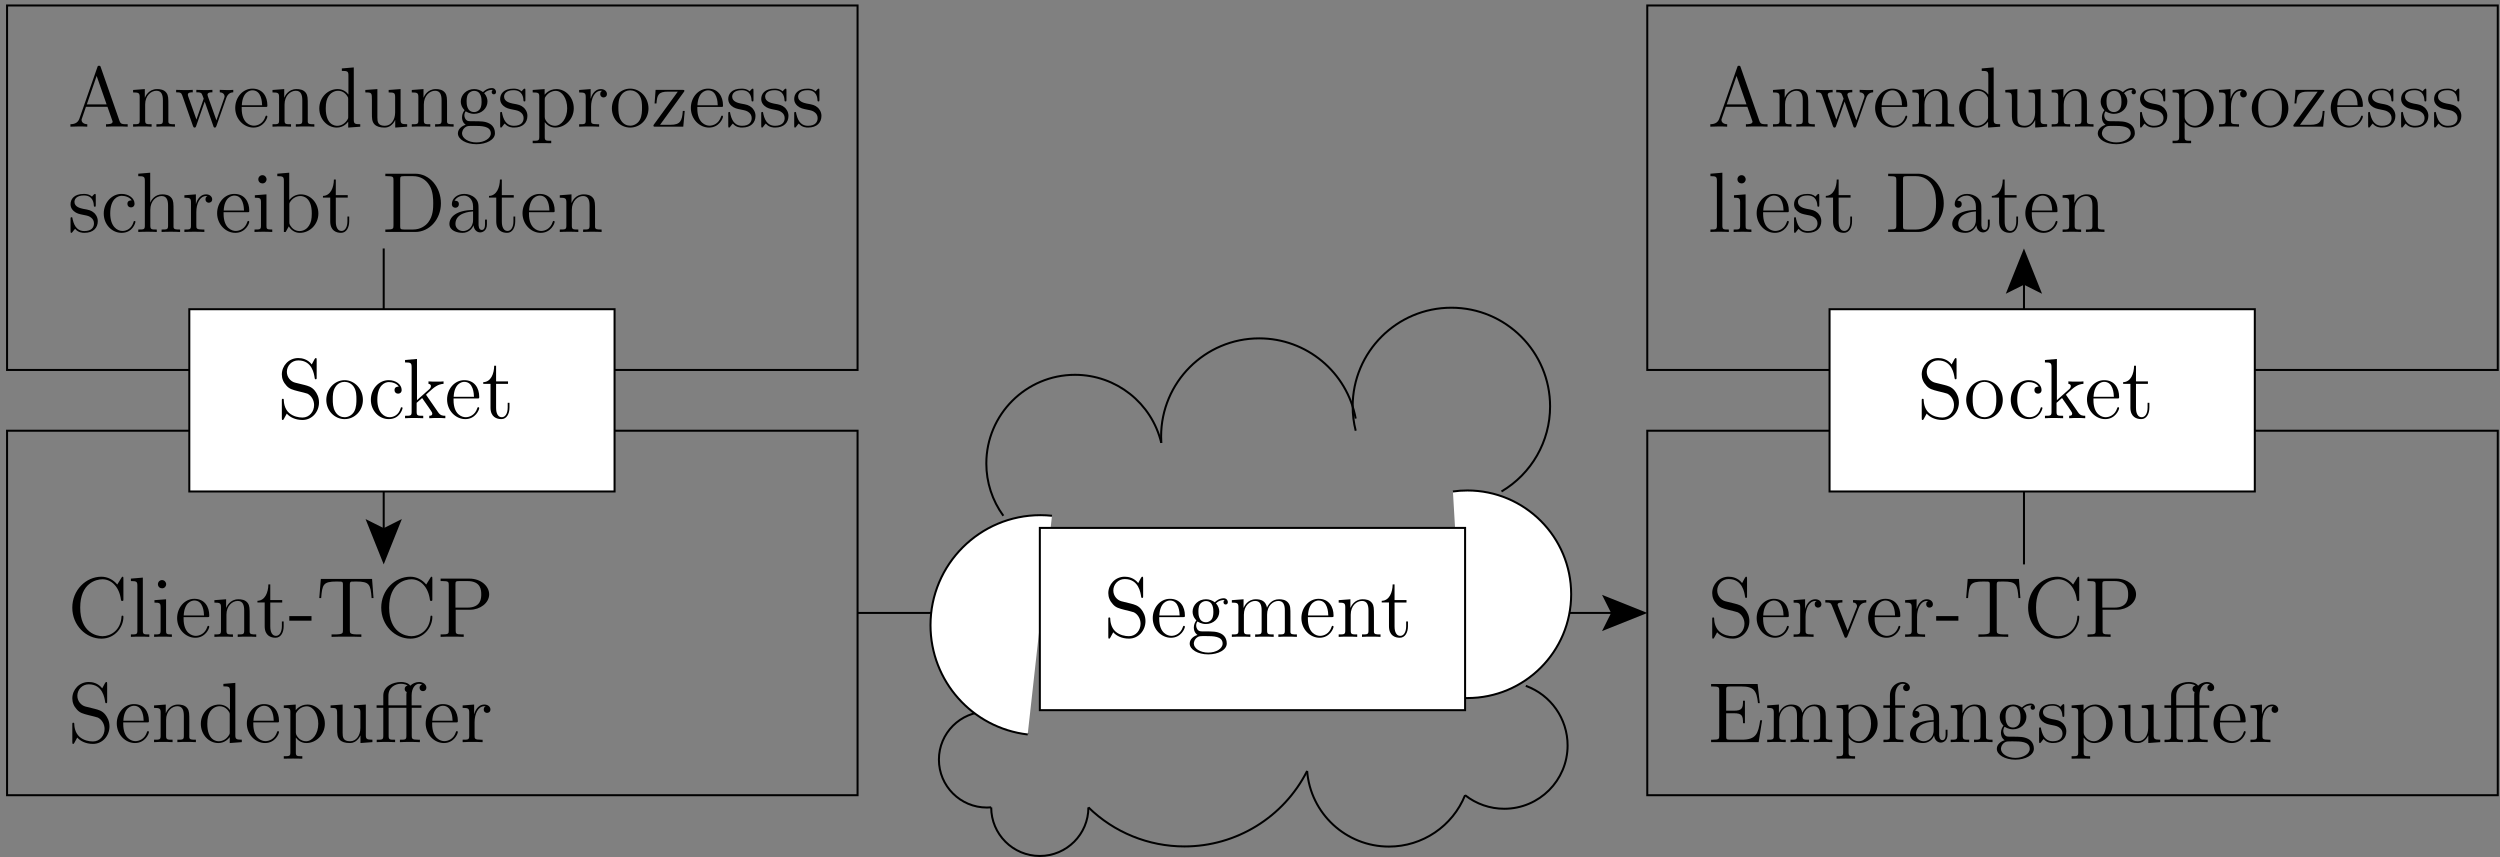 <svg width="350pt" height="120pt" version="1.1" viewBox="0 0 350 120" xmlns="http://www.w3.org/2000/svg" xmlns:xlink="http://www.w3.org/1999/xlink">
<rect x="0" y="0" width="350" height="120" fill="#808080" stroke="none"/>
<defs>
<g id="g">
<path d="m2.484-4.984c-0.609-0.156-1.141-0.75-1.141-1.516 0-0.844 0.672-1.594 1.594-1.594 1.969 0 2.219 1.938 2.297 2.453 0.031 0.141 0.031 0.188 0.141 0.188 0.141 0 0.141-0.062 0.141-0.266v-2.422c0-0.219 0-0.281-0.125-0.281-0.031 0-0.078 0-0.172 0.156l-0.391 0.734c-0.578-0.734-1.359-0.891-1.891-0.891-1.328 0-2.297 1.078-2.297 2.297 0 0.562 0.203 1.094 0.656 1.578 0.406 0.453 0.828 0.562 1.672 0.781 0.422 0.094 1.078 0.266 1.25 0.328 0.562 0.281 0.938 0.922 0.938 1.594 0 0.906-0.641 1.75-1.625 1.75-0.547 0-1.281-0.141-1.875-0.641-0.688-0.625-0.734-1.484-0.75-1.891-0.016-0.094-0.109-0.094-0.125-0.094-0.141 0-0.141 0.062-0.141 0.281v2.406c0 0.219 0 0.281 0.125 0.281 0.078 0 0.078-0.016 0.172-0.172 0.047-0.094 0.297-0.531 0.391-0.719 0.422 0.484 1.188 0.891 2.203 0.891 1.344 0 2.312-1.141 2.312-2.453 0-0.719-0.281-1.266-0.594-1.656-0.438-0.547-0.984-0.672-1.453-0.797z"/>
</g>
<g id="a">
<path d="m4.578-2.766c0.266 0 0.281 0 0.281-0.234 0-1.203-0.641-2.328-2.094-2.328-1.359 0-2.406 1.234-2.406 2.703 0 1.578 1.219 2.75 2.547 2.75 1.422 0 1.953-1.297 1.953-1.547 0-0.078-0.047-0.125-0.125-0.125-0.094 0-0.125 0.062-0.141 0.125-0.312 1-1.109 1.281-1.625 1.281-0.5 0-1.703-0.344-1.703-2.406v-0.219zm-3.297-0.234c0.094-1.875 1.141-2.094 1.484-2.094 1.281 0 1.344 1.688 1.359 2.094z"/>
</g>
<g id="b">
<path d="m5.312-2.906c0-1.109 0-1.438-0.266-1.828-0.344-0.469-0.906-0.531-1.312-0.531-1.172 0-1.625 0.984-1.719 1.219v-1.219l-1.641 0.125v0.344c0.812 0 0.922 0.094 0.922 0.672v3.234c0 0.547-0.141 0.547-0.922 0.547v0.344c0.312-0.031 0.969-0.031 1.297-0.031 0.344 0 1 0 1.297 0.031v-0.344c-0.75 0-0.906 0-0.906-0.547v-2.219c0-1.25 0.828-1.922 1.578-1.922 0.734 0 0.906 0.609 0.906 1.344v2.797c0 0.547-0.141 0.547-0.906 0.547v0.344c0.297-0.031 0.953-0.031 1.281-0.031 0.344 0 1 0 1.312 0.031v-0.344c-0.609 0-0.906 0-0.922-0.359z"/>
</g>
<g id="k">
<path d="m3.578-8.156v0.344c0.828 0 0.922 0.078 0.922 0.672v2.641c-0.25-0.359-0.766-0.766-1.5-0.766-1.391 0-2.578 1.172-2.578 2.703 0 1.516 1.125 2.688 2.453 2.688 0.906 0 1.422-0.609 1.594-0.828v0.828l1.688-0.125v-0.344c-0.812 0-0.906-0.094-0.906-0.672v-7.281zm0.891 6.75c0 0.219 0 0.266-0.172 0.516-0.281 0.422-0.766 0.766-1.375 0.766-0.297 0-1.594-0.109-1.594-2.438 0-0.859 0.141-1.328 0.406-1.734 0.234-0.359 0.719-0.734 1.312-0.734 0.75 0 1.156 0.531 1.281 0.734 0.141 0.203 0.141 0.219 0.141 0.438z"/>
</g>
<g id="f">
<path d="m2.922 1.969c-0.766 0-0.906 0-0.906-0.531v-2.078c0.219 0.297 0.703 0.766 1.469 0.766 1.375 0 2.594-1.172 2.594-2.703 0-1.516-1.125-2.688-2.438-2.688-1.047 0-1.609 0.75-1.641 0.797v-0.797l-1.672 0.125v0.344c0.844 0 0.922 0.094 0.922 0.609v5.625c0 0.531-0.141 0.531-0.922 0.531v0.344c0.312-0.016 0.969-0.016 1.297-0.016 0.344 0 1 0 1.297 0.016zm-0.906-5.781c0-0.234 0-0.234 0.141-0.438 0.359-0.531 0.938-0.766 1.391-0.766 0.906 0 1.609 1.094 1.609 2.438 0 1.422-0.812 2.453-1.719 2.453-0.375 0-0.719-0.156-0.969-0.375-0.266-0.281-0.453-0.516-0.453-0.844z"/>
</g>
<g id="h">
<path d="m3.641-5.141v0.344c0.812 0 0.906 0.094 0.906 0.672v2.141c0 1.016-0.547 1.859-1.438 1.859-0.984 0-1.047-0.562-1.047-1.188v-3.953l-1.688 0.125v0.344c0.922 0 0.922 0.047 0.922 1.109v1.781c0 0.75 0 1.172 0.359 1.578 0.281 0.297 0.766 0.453 1.375 0.453 0.203 0 0.594 0 1-0.359 0.344-0.266 0.531-0.719 0.531-0.719v1.078l1.672-0.125v-0.344c-0.812 0-0.922-0.094-0.922-0.672v-4.25z"/>
</g>
<g id="p">
<path d="m5.234-4.812h1.359v-0.344h-1.375v-1.391c0-1.031 0.516-1.625 1.047-1.625 0.172 0 0.344 0.062 0.422 0.094-0.047 0.016-0.359 0.125-0.359 0.469 0 0.266 0.203 0.469 0.469 0.469 0.297 0 0.484-0.203 0.484-0.484 0-0.438-0.422-0.797-1.016-0.797-0.484 0-0.938 0.219-1.234 0.516-0.312-0.453-0.984-0.516-1.297-0.516-1.156 0-2.484 0.625-2.484 1.891v1.375h-0.938v0.344h0.938v3.922c0 0.547-0.141 0.547-0.922 0.547v0.344c0.344-0.031 0.922-0.031 1.281-0.031s0.953 0 1.297 0.031v-0.344c-0.766 0-0.906 0-0.906-0.547v-3.922h2.484v3.922c0 0.547-0.141 0.547-0.906 0.547v0.344c0.328-0.031 0.984-0.031 1.344-0.031 0.328 0 1.172 0 1.453 0.031v-0.344h-0.25c-0.859 0-0.891-0.141-0.891-0.562zm-3.266-0.344v-1.344c0-1.219 1.016-1.672 1.734-1.672 0.094 0 0.609 0 0.953 0.25-0.312 0.062-0.406 0.281-0.406 0.469 0 0.203 0.094 0.359 0.281 0.438-0.047 0.172-0.047 0.328-0.047 0.469v1.391z"/>
</g>
<g id="e">
<path d="m2-2.781c0-1.156 0.469-2.25 1.391-2.25 0.094 0 0.125 0 0.172 0.016-0.094 0.047-0.281 0.109-0.281 0.438 0 0.344 0.266 0.484 0.453 0.484 0.25 0 0.484-0.156 0.484-0.484 0-0.359-0.328-0.688-0.844-0.688-1.016 0-1.359 1.094-1.422 1.328h-0.016v-1.328l-1.609 0.125v0.344c0.812 0 0.922 0.094 0.922 0.672v3.234c0 0.547-0.141 0.547-0.922 0.547v0.344c0.344-0.031 1-0.031 1.359-0.031 0.328 0 1.172 0 1.438 0.031v-0.344h-0.234c-0.875 0-0.891-0.141-0.891-0.562z"/>
</g>
<g id="c">
<path d="m3.922-5.062c0-0.203 0-0.266-0.125-0.266-0.094 0-0.312 0.266-0.406 0.375-0.359-0.312-0.734-0.375-1.125-0.375-1.438 0-1.875 0.781-1.875 1.438 0 0.141 0 0.562 0.453 0.969 0.391 0.344 0.797 0.422 1.344 0.531 0.656 0.125 0.812 0.172 1.109 0.406 0.219 0.172 0.375 0.438 0.375 0.781 0 0.516-0.297 1.078-1.359 1.078-0.781 0-1.359-0.453-1.625-1.641-0.047-0.219-0.047-0.234-0.047-0.25-0.031-0.047-0.078-0.047-0.109-0.047-0.141 0-0.141 0.062-0.141 0.281v1.625c0 0.219 0 0.281 0.125 0.281 0.062 0 0.062-0.016 0.266-0.266 0.062-0.094 0.062-0.109 0.25-0.297 0.453 0.562 1.094 0.562 1.297 0.562 1.25 0 1.875-0.703 1.875-1.641 0-0.641-0.391-1.031-0.5-1.141-0.422-0.375-0.75-0.438-1.547-0.578-0.344-0.078-1.219-0.25-1.219-0.969 0-0.359 0.25-0.906 1.328-0.906 1.297 0 1.375 1.109 1.391 1.469 0.016 0.109 0.094 0.109 0.141 0.109 0.125 0 0.125-0.062 0.125-0.281z"/>
</g>
<g id="o">
<path d="m4.328-4.422c-0.141 0-0.594 0-0.594 0.484 0 0.297 0.203 0.5 0.5 0.5 0.266 0 0.5-0.172 0.5-0.516 0-0.797-0.844-1.375-1.812-1.375-1.391 0-2.5 1.234-2.5 2.75 0 1.531 1.141 2.703 2.5 2.703 1.578 0 1.938-1.438 1.938-1.547s-0.094-0.109-0.125-0.109c-0.109 0-0.125 0.031-0.156 0.188-0.266 0.844-0.906 1.203-1.547 1.203-0.734 0-1.703-0.641-1.703-2.453 0-1.984 1.016-2.469 1.609-2.469 0.453 0 1.109 0.172 1.391 0.641z"/>
</g>
<g id="ae">
<path d="m5.312-2.906c0-1.109 0-1.438-0.266-1.828-0.344-0.469-0.906-0.531-1.312-0.531-1.031 0-1.516 0.766-1.672 1.141h-0.016v-4.172l-1.672 0.141v0.344c0.812 0 0.922 0.078 0.922 0.672v6.25c0 0.547-0.141 0.547-0.922 0.547v0.344c0.312-0.031 0.969-0.031 1.297-0.031 0.344 0 1 0 1.297 0.031v-0.344c-0.75 0-0.906 0-0.906-0.547v-2.219c0-1.25 0.828-1.922 1.578-1.922 0.734 0 0.906 0.609 0.906 1.344v2.797c0 0.547-0.141 0.547-0.906 0.547v0.344c0.297-0.031 0.953-0.031 1.281-0.031 0.344 0 1 0 1.312 0.031v-0.344c-0.609 0-0.906 0-0.922-0.359z"/>
</g>
<g id="n">
<path d="m2.078-7.359c0-0.312-0.25-0.594-0.578-0.594-0.312 0-0.578 0.25-0.578 0.578 0 0.359 0.281 0.578 0.578 0.578 0.359 0 0.578-0.297 0.578-0.562zm-1.641 2.219v0.344c0.75 0 0.859 0.078 0.859 0.656v3.25c0 0.547-0.125 0.547-0.906 0.547v0.344c0.344-0.031 0.906-0.031 1.266-0.031 0.125 0 0.812 0 1.219 0.031v-0.344c-0.766 0-0.812-0.062-0.812-0.531v-4.391z"/>
</g>
<g id="ad">
<path d="m2-8.297-1.672 0.141v0.344c0.812 0 0.922 0.078 0.922 0.672v7.141h0.25c0.047-0.094 0.391-0.688 0.438-0.781 0.281 0.453 0.781 0.906 1.547 0.906 1.375 0 2.594-1.172 2.594-2.703 0-1.516-1.125-2.688-2.453-2.688-0.656 0-1.219 0.297-1.625 0.797zm0.016 4.469c0-0.219 0-0.234 0.141-0.422 0.281-0.438 0.812-0.781 1.391-0.781 0.359 0 1.609 0.141 1.609 2.438 0 0.797-0.109 1.297-0.406 1.734-0.234 0.375-0.703 0.734-1.312 0.734-0.641 0-1.062-0.406-1.266-0.734-0.156-0.25-0.156-0.297-0.156-0.5z"/>
</g>
<g id="d">
<path d="m2.016-4.812h1.672v-0.344h-1.672v-2.188h-0.266c-0.016 1.109-0.453 2.266-1.531 2.297v0.234h1.016v3.328c0 1.328 0.875 1.609 1.516 1.609 0.75 0 1.141-0.75 1.141-1.609v-0.672h-0.25v0.656c0 0.859-0.359 1.359-0.812 1.359-0.812 0-0.812-1.109-0.812-1.312z"/>
</g>
<g id="z">
<path d="m0.5-8.156v0.344h0.234c0.875 0 0.906 0.109 0.906 0.562v6.344c0 0.438-0.031 0.562-0.906 0.562h-0.234v0.344h4.188c2 0 3.594-1.797 3.594-4 0-2.312-1.609-4.156-3.594-4.156zm2.625 7.812c-0.516 0-0.547-0.094-0.547-0.484v-6.516c0-0.391 0.031-0.469 0.547-0.469h1.266c0.984 0 1.781 0.469 2.266 1.266 0.547 0.844 0.547 2.047 0.547 2.531 0 0.672-0.016 1.797-0.703 2.672-0.391 0.5-1.109 1-2.109 1z"/>
</g>
<g id="m">
<path d="m4.609-3.188c0-0.656 0-1.125-0.516-1.594-0.422-0.375-0.969-0.547-1.484-0.547-0.984 0-1.734 0.641-1.734 1.422 0 0.344 0.219 0.516 0.5 0.516s0.484-0.203 0.484-0.5c0-0.484-0.422-0.484-0.609-0.484 0.281-0.5 0.859-0.719 1.328-0.719 0.547 0 1.266 0.453 1.266 1.531v0.484c-2.406 0.031-3.312 1.031-3.312 1.953 0 0.953 1.094 1.25 1.828 1.25 0.781 0 1.328-0.484 1.547-1.062 0.047 0.562 0.422 1 0.938 1 0.25 0 0.938-0.172 0.938-1.125v-0.672h-0.266v0.672c0 0.688-0.281 0.781-0.453 0.781-0.453 0-0.453-0.641-0.453-0.812zm-0.766 1.5c0 1.172-0.875 1.562-1.391 1.562-0.594 0-1.078-0.422-1.078-1 0-1.578 2.031-1.719 2.469-1.75z"/>
</g>
<g id="y">
<path d="m4.625-8.312c-0.047-0.156-0.078-0.219-0.234-0.219-0.172 0-0.188 0.031-0.25 0.219l-2.5 7.156c-0.172 0.484-0.5 0.797-1.266 0.812v0.344c0.719-0.031 0.75-0.031 1.141-0.031 0.344 0 0.906 0 1.219 0.031v-0.344c-0.5-0.016-0.797-0.266-0.797-0.594 0-0.078 0-0.109 0.062-0.25l0.547-1.594h3.016l0.656 1.875c0.062 0.141 0.062 0.172 0.062 0.203 0 0.359-0.609 0.359-0.922 0.359v0.344c0.281-0.031 1.234-0.031 1.562-0.031s1.188 0 1.469 0.031v-0.344c-0.781 0-0.984 0-1.156-0.5zm-0.578 1.203 1.391 3.984h-2.766z"/>
</g>
<g id="x">
<path d="m7.234-4.016c0.266-0.75 0.781-0.781 0.984-0.797v-0.344c-0.297 0.031-0.516 0.031-0.875 0.031-0.344 0-0.375 0-1.016-0.031v0.344c0.531 0.031 0.672 0.359 0.672 0.578 0 0.016 0 0.094-0.047 0.219l-1.094 3.125-1.203-3.375c-0.047-0.141-0.047-0.172-0.047-0.203 0-0.344 0.438-0.344 0.688-0.344v-0.344c-0.344 0.031-0.828 0.031-1.172 0.031-0.391 0-0.406 0-1.078-0.031v0.344c0.453 0 0.609 0.031 0.75 0.188 0.047 0.078 0.203 0.469 0.281 0.703l-1.016 2.922-1.156-3.25c-0.047-0.156-0.047-0.188-0.047-0.234 0-0.328 0.453-0.328 0.688-0.328v-0.344c-0.297 0.031-0.891 0.031-1.219 0.031-0.344 0-0.359 0-1.109-0.031v0.344c0.609 0 0.719 0.062 0.859 0.438l1.5 4.281c0.047 0.125 0.094 0.219 0.219 0.219 0.109 0 0.172-0.047 0.234-0.234l1.188-3.406 1.203 3.406c0.047 0.188 0.109 0.234 0.219 0.234 0.125 0 0.172-0.094 0.219-0.219z"/>
</g>
<g id="j">
<path d="m1.422-2.156c0.562 0.359 1.047 0.359 1.172 0.359 1.078 0 1.875-0.812 1.875-1.734 0-0.312-0.094-0.766-0.469-1.156 0.453-0.469 1.016-0.469 1.078-0.469 0.047 0 0.109 0 0.156 0.016-0.125 0.047-0.172 0.172-0.172 0.297 0 0.172 0.109 0.312 0.297 0.312 0.109 0 0.312-0.062 0.312-0.328 0-0.203-0.156-0.547-0.578-0.547-0.625 0-1.094 0.391-1.25 0.562-0.359-0.266-0.781-0.422-1.234-0.422-1.078 0-1.875 0.812-1.875 1.734 0 0.672 0.406 1.109 0.531 1.219-0.141 0.188-0.359 0.531-0.359 1 0 0.688 0.422 0.984 0.516 1.047-0.547 0.156-1.094 0.594-1.094 1.203 0 0.828 1.125 1.516 2.594 1.516 1.422 0 2.594-0.641 2.594-1.531 0-0.297-0.078-1-0.797-1.375-0.609-0.312-1.203-0.312-2.234-0.312-0.734 0-0.812 0-1.031-0.219-0.109-0.125-0.219-0.359-0.219-0.609 0-0.203 0.062-0.406 0.188-0.562zm1.188 0.109c-1.062 0-1.062-1.203-1.062-1.484 0-0.203 0-0.703 0.203-1.016 0.234-0.359 0.594-0.469 0.844-0.469 1.047 0 1.047 1.203 1.047 1.484 0 0.203 0 0.703-0.203 1.016-0.219 0.359-0.578 0.469-0.828 0.469zm0.312 4.25c-1.141 0-2.016-0.594-2.016-1.266 0-0.094 0.031-0.562 0.484-0.875 0.266-0.172 0.359-0.172 1.203-0.172 0.984 0 2.344 0 2.344 1.047 0 0.703-0.906 1.266-2.016 1.266z"/>
</g>
<g id="i">
<path d="m5.484-2.562c0-1.531-1.172-2.766-2.562-2.766-1.422 0-2.562 1.266-2.562 2.766 0 1.531 1.188 2.688 2.562 2.688 1.406 0 2.562-1.172 2.562-2.688zm-2.562 2.422c-0.438 0-0.969-0.188-1.312-0.781-0.328-0.531-0.344-1.234-0.344-1.75 0-0.453 0-1.172 0.375-1.719 0.328-0.516 0.859-0.703 1.281-0.703 0.453 0 0.969 0.219 1.281 0.688 0.375 0.547 0.375 1.297 0.375 1.734 0 0.422 0 1.172-0.312 1.734-0.328 0.562-0.891 0.797-1.344 0.797z"/>
</g>
<g id="w">
<path d="m4.547-4.812c0.109-0.141 0.109-0.156 0.109-0.203 0-0.141-0.078-0.141-0.281-0.141h-3.75l-0.141 1.906h0.266c0.078-1.219 0.297-1.656 1.609-1.656h1.375l-3.406 4.688c0 0.219 0.016 0.219 0.281 0.219h3.891l0.203-2.203h-0.266c-0.109 1.359-0.312 1.938-1.734 1.938h-1.453z"/>
</g>
<g id="v">
<path d="m3.344-3.172-0.078-0.109c0-0.047 0.75-0.688 0.844-0.781 0.828-0.719 1.359-0.734 1.609-0.75v-0.344c-0.25 0.031-0.562 0.031-0.906 0.031-0.312 0-0.922 0-1.203-0.031v0.344c0.203 0.016 0.344 0.125 0.344 0.312 0 0.25-0.234 0.453-0.25 0.453l-1.703 1.516v-5.766l-1.672 0.141v0.344c0.812 0 0.922 0.078 0.922 0.672v6.25c0 0.547-0.141 0.547-0.922 0.547v0.344c0.344-0.031 0.922-0.031 1.281-0.031 0.344 0 0.922 0 1.266 0.031v-0.344c-0.766 0-0.922 0-0.922-0.547v-1.266l0.766-0.672 1.156 1.656c0.172 0.25 0.266 0.391 0.266 0.547 0 0.219-0.172 0.281-0.422 0.281v0.344c0.297-0.031 0.891-0.031 1.203-0.031 0.516 0 0.547 0 1.047 0.031v-0.344c-0.312 0-0.688 0-1.016-0.5z"/>
</g>
<g id="ac">
<path d="m7.625-3.062h-0.266c-0.281 1.875-0.562 2.719-2.594 2.719h-1.625c-0.516 0-0.547-0.094-0.547-0.484v-3.219h1.094c1.141 0 1.266 0.359 1.266 1.391h0.266v-3.141h-0.266c0 1.031-0.125 1.391-1.266 1.391h-1.094v-2.906c0-0.391 0.031-0.484 0.547-0.484h1.594c1.75 0 2.125 0.594 2.312 2.328h0.25l-0.297-2.672h-6.516v0.344h0.25c0.859 0 0.891 0.125 0.891 0.562v6.328c0 0.438-0.031 0.562-0.891 0.562h-0.25v0.344h6.656z"/>
</g>
<g id="u">
<path d="m8.578-2.906c0-1.109 0-1.438-0.281-1.828-0.344-0.469-0.906-0.531-1.312-0.531-1 0-1.5 0.719-1.688 1.172-0.172-0.922-0.812-1.172-1.562-1.172-1.172 0-1.625 0.984-1.719 1.219v-1.219l-1.641 0.125v0.344c0.812 0 0.922 0.094 0.922 0.672v3.234c0 0.547-0.141 0.547-0.922 0.547v0.344c0.312-0.031 0.969-0.031 1.297-0.031 0.344 0 1 0 1.297 0.031v-0.344c-0.75 0-0.906 0-0.906-0.547v-2.219c0-1.25 0.828-1.922 1.578-1.922 0.734 0 0.906 0.609 0.906 1.344v2.797c0 0.547-0.141 0.547-0.906 0.547v0.344c0.297-0.031 0.953-0.031 1.281-0.031 0.344 0 1 0 1.312 0.031v-0.344c-0.766 0-0.922 0-0.922-0.547v-2.219c0-1.25 0.828-1.922 1.578-1.922 0.734 0 0.906 0.609 0.906 1.344v2.797c0 0.547-0.141 0.547-0.906 0.547v0.344c0.312-0.031 0.953-0.031 1.281-0.031 0.344 0 1 0 1.312 0.031v-0.344c-0.609 0-0.906 0-0.906-0.359z"/>
</g>
<g id="ab">
<path d="m2.062-4.812h1.344v-0.344h-1.375v-1.391c0-1.078 0.547-1.625 1.047-1.625 0.094 0 0.266 0.016 0.406 0.094-0.047 0.016-0.344 0.125-0.344 0.469 0 0.266 0.188 0.469 0.469 0.469s0.484-0.203 0.484-0.484c0-0.438-0.438-0.797-1.016-0.797-0.828 0-1.781 0.656-1.781 1.875v1.391h-0.922v0.344h0.922v3.922c0 0.547-0.125 0.547-0.906 0.547v0.344c0.344-0.031 1-0.031 1.359-0.031 0.312 0 1.172 0 1.438 0.031v-0.344h-0.234c-0.875 0-0.891-0.141-0.891-0.562z"/>
</g>
<g id="aa">
<path d="m4.875-4.016c0.109-0.266 0.312-0.781 1.078-0.797v-0.344c-0.344 0.031-0.516 0.031-0.891 0.031-0.25 0-0.422 0-0.969-0.031v0.344c0.5 0.031 0.562 0.391 0.562 0.516 0 0.109-0.031 0.172-0.094 0.312l-1.219 3.094-1.328-3.375c-0.062-0.172-0.078-0.172-0.078-0.234 0-0.312 0.453-0.312 0.672-0.312v-0.344c-0.297 0.031-0.922 0.031-1.25 0.031-0.391 0-0.422 0-1.141-0.031v0.344c0.672 0 0.781 0.062 0.922 0.422l1.719 4.281c0.062 0.172 0.078 0.234 0.219 0.234 0.094 0 0.156-0.031 0.25-0.234z"/>
</g>
<g id="t">
<path d="m3.234-2.266v-0.641h-3.109v0.641z"/>
</g>
<g id="s">
<path d="m7.812-8.109h-7.172l-0.219 2.672h0.266c0.156-1.891 0.266-2.312 2.156-2.312 0.219 0 0.547 0 0.641 0.016 0.25 0.031 0.25 0.188 0.25 0.453v6.359c0 0.406 0 0.578-1.172 0.578h-0.422v0.344c0.375-0.031 1.609-0.031 2.078-0.031s1.703 0 2.094 0.031v-0.344h-0.438c-1.172 0-1.172-0.172-1.172-0.578v-6.359c0-0.297 0.031-0.406 0.219-0.453 0.094-0.016 0.438-0.016 0.672-0.016 1.891 0 2 0.422 2.156 2.312h0.266z"/>
</g>
<g id="l">
<path d="m7.797-8.141c0-0.219 0-0.281-0.125-0.281-0.062 0-0.078 0.031-0.156 0.156l-0.578 0.938c-0.547-0.672-1.359-1.094-2.219-1.094-2.188 0-4.078 1.891-4.078 4.328 0 2.484 1.922 4.344 4.078 4.344 1.969 0 3.078-1.703 3.078-3.016 0-0.141 0-0.203-0.141-0.203-0.109 0-0.125 0.047-0.125 0.141-0.109 1.891-1.5 2.734-2.656 2.734-0.828 0-3.125-0.5-3.125-4 0-3.453 2.25-3.969 3.109-3.969 1.266 0 2.359 1.062 2.594 2.844 0.031 0.156 0.031 0.188 0.172 0.188 0.172 0 0.172-0.031 0.172-0.281z"/>
</g>
<g id="r">
<path d="m2.609-3.797h2.016c1.406 0 2.672-0.953 2.672-2.156 0-1.156-1.156-2.203-2.766-2.203h-4.031v0.344h0.234c0.875 0 0.906 0.109 0.906 0.562v6.344c0 0.438-0.031 0.562-0.906 0.562h-0.234v0.344c0.281-0.031 1.266-0.031 1.609-0.031 0.359 0 1.344 0 1.625 0.031v-0.344h-0.234c-0.859 0-0.891-0.125-0.891-0.562zm-0.031-0.297v-3.25c0-0.391 0.031-0.469 0.547-0.469h1.125c1.938 0 1.938 1.344 1.938 1.859 0 0.5 0 1.859-1.938 1.859z"/>
</g>
<g id="q">
<path d="m2.062-8.297-1.672 0.141v0.344c0.812 0 0.906 0.078 0.906 0.672v6.25c0 0.547-0.125 0.547-0.906 0.547v0.344c0.344-0.031 0.922-0.031 1.281-0.031s0.953 0 1.297 0.031v-0.344c-0.766 0-0.906 0-0.906-0.547z"/>
</g>
<clipPath id="an">
<path d="m119 85h112v1h-112z"/>
</clipPath>
<clipPath id="am">
<path d="m0.527 120.11h350v-120h-350zm230.36-34.559v0.527l-6.312 2.004 1.137-2.269-1.137-2.266z" clip-rule="evenodd"/>
</clipPath>
<clipPath id="al">
<path d="m283 34h1v46h-1z"/>
</clipPath>
<clipPath id="ak">
<path d="m0.527 120.11h350v-120h-350zm282.56-85.59h0.527l2.004 6.312-2.266-1.133-2.269 1.133z" clip-rule="evenodd"/>
</clipPath>
<clipPath id="aj">
<path d="m53 34h1v46h-1z"/>
</clipPath>
<clipPath id="ai">
<path d="m0.527 120.11h350v-120h-350zm53.457-40.836h-0.531l-2.004-6.312 2.269 1.137 2.269-1.137z" clip-rule="evenodd"/>
</clipPath>
<clipPath id="ah">
<path d="m0.527 0.113h120.47v51.887h-120.47z"/>
</clipPath>
<clipPath id="ag">
<path d="m0.527 60h120.47v52h-120.47z"/>
</clipPath>
<clipPath id="af">
<path d="m230 0.113h120v51.887h-120z"/>
</clipPath>
</defs>
<path transform="matrix(.1 0 0 -.1 .528 120.11)" d="m1382.4 70.818c-2.031-0.195-4.062-0.273-6.094-0.273-37.07 0-67.109 30.039-67.109 67.07 0 37.07 30.039 67.109 67.109 67.109 23.281 0 44.883-12.07 57.109-31.875" fill="none" stroke="#000" stroke-miterlimit="10" stroke-width="2.835"/>
<path d="m205.11 89.219h8.504v-11.906h-8.504z" fill="#fff" fill-rule="evenodd"/>
<g clip-path="url(#an)">
<g clip-path="url(#am)">
<path transform="matrix(.1 0 0 -.1 .528 120.11)" d="m1195.3 342.97h1105.6" fill="none" stroke="#000" stroke-miterlimit="10" stroke-width="2.835"/>
</g>
</g>
<path d="m224.57 88.086 5.672-2.269-5.672-2.266 1.137 2.266-1.137 2.269" fill-rule="evenodd"/>
<path transform="matrix(.1 0 0 -.1 .528 120.11)" d="m2240.5 320.27 56.719 22.695-56.719 22.656 11.367-22.656z" fill="none" stroke="#000" stroke-miterlimit="10" stroke-width="2.835"/>
<g clip-path="url(#al)">
<g clip-path="url(#ak)">
<path transform="matrix(.1 0 0 -.1 .528 120.11)" d="m2828.3 853.24v-442.27" fill="none" stroke="#000" stroke-miterlimit="10" stroke-width="2.835"/>
</g>
</g>
<path d="m285.62 40.836-2.266-5.668-2.269 5.668 2.269-1.133 2.266 1.133" fill-rule="evenodd"/>
<path transform="matrix(.1 0 0 -.1 .528 120.11)" d="m2850.9 792.77-22.656 56.68-22.695-56.68 22.695 11.328z" fill="none" stroke="#000" stroke-miterlimit="10" stroke-width="2.835"/>
<g clip-path="url(#aj)">
<g clip-path="url(#ai)">
<path transform="matrix(.1 0 0 -.1 .528 120.11)" d="m531.91 853.24v-442.27" fill="none" stroke="#000" stroke-miterlimit="10" stroke-width="2.835"/>
</g>
</g>
<path d="m51.449 72.965 2.269 5.672 2.269-5.672-2.269 1.137-2.269-1.137" fill-rule="evenodd"/>
<path transform="matrix(.1 0 0 -.1 .528 120.11)" d="m509.21 471.48 22.695-56.719 22.695 56.719-22.695-11.367z" fill="none" stroke="#000" stroke-miterlimit="10" stroke-width="2.835"/>
<path transform="matrix(.1 0 0 -.1 .528 120.11)" d="m2045.8 223.86c1.094 0 2.148-0.039 3.242-0.039 80.234 0 145.31 65.078 145.31 145.31s-65.078 145.31-145.31 145.31c-6.758 0-13.555-0.469-20.234-1.406" fill="#fff" fill-rule="evenodd" stroke="#000" stroke-miterlimit="10" stroke-width="2.835"/>
<path transform="matrix(.1 0 0 -.1 .528 120.11)" d="m1467.5 479.02c-5.312 0.547-10.703 0.859-16.055 0.859-85.078 0-154.02-68.984-154.02-154.06 0-78.125 58.477-143.87 136.05-152.97" fill="#fff" fill-rule="evenodd" stroke="#000" stroke-miterlimit="10" stroke-width="2.835"/>
<path transform="matrix(.1 0 0 -.1 .528 120.11)" d="m1450.5 206.87h595.35v255.16h-595.35z" fill="#fff" fill-rule="evenodd" stroke="#000" stroke-miterlimit="10" stroke-width="2.835"/>
<g clip-path="url(#ah)">
<path transform="matrix(.1 0 0 -.1 .528 120.11)" d="m4.603 683.16h1190.7v510.27h-1190.7z" fill="none" stroke="#000" stroke-miterlimit="10" stroke-width="2.835"/>
</g>
<g clip-path="url(#ag)">
<path transform="matrix(.1 0 0 -.1 .528 120.11)" d="m4.603 87.81h1190.7v510.27h-1190.7z" fill="none" stroke="#000" stroke-miterlimit="10" stroke-width="2.835"/>
</g>
<g clip-path="url(#af)">
<path transform="matrix(.1 0 0 -.1 .528 120.11)" d="m2300.9 683.16h1190.7v510.27h-1190.7z" fill="none" stroke="#000" stroke-miterlimit="10" stroke-width="2.835"/>
</g>
<path transform="matrix(.1 0 0 -.1 .528 120.11)" d="m2300.9 87.81h1190.7v510.27h-1190.7z" fill="none" stroke="#000" stroke-miterlimit="10" stroke-width="2.835"/>
<path transform="matrix(.1 0 0 -.1 .528 120.11)" d="m2556.1 513.04h595.35v255.16h-595.35z" fill="#fff" fill-rule="evenodd" stroke="#000" stroke-miterlimit="10" stroke-width="2.835"/>
<path transform="matrix(.1 0 0 -.1 .528 120.11)" d="m259.76 513.04h595.35v255.16h-595.35z" fill="#fff" fill-rule="evenodd" stroke="#000" stroke-miterlimit="10" stroke-width="2.835"/>
<path transform="matrix(.1 0 0 -.1 .528 120.11)" d="m1824.7 121.79c4.688-59.766 54.57-105.9 114.57-105.9 46.836 0 89.023 28.438 106.56 71.914" fill="none" stroke="#000" stroke-miterlimit="10" stroke-width="2.835"/>
<path transform="matrix(.1 0 0 -.1 .528 120.11)" d="m1518.5 70.778c35.977-35.078 84.18-54.688 134.41-54.688 72.617 0 139.06 40.898 171.8 105.7" fill="none" stroke="#000" stroke-miterlimit="10" stroke-width="2.835"/>
<path transform="matrix(.1 0 0 -.1 .528 120.11)" d="m2045.8 87.849c15.664-12.344 34.961-19.023 54.883-19.023 48.945 0 88.672 39.688 88.672 88.672 0 37.344-23.398 70.703-58.516 83.398" fill="none" stroke="#000" stroke-miterlimit="10" stroke-width="2.835"/>
<path transform="matrix(.1 0 0 -.1 .528 120.11)" d="m2096.8 513.04c42.148 24.844 68.047 70.156 68.047 119.06 0 76.328-61.875 138.2-138.2 138.2s-138.2-61.875-138.2-138.2c0-11.445 1.445-22.891 4.258-34.023" fill="none" stroke="#000" stroke-miterlimit="10" stroke-width="2.835"/>
<path transform="matrix(.1 0 0 -.1 .528 120.11)" d="m1892.7 615.08c-12.109 65.078-68.906 112.3-135.08 112.3-75.859 0-137.34-61.523-137.34-137.38 0-2.969 0.078-5.938 0.273-8.906" fill="none" stroke="#000" stroke-miterlimit="10" stroke-width="2.835"/>
<path transform="matrix(.1 0 0 -.1 .528 120.11)" d="m1620.5 581.09c-13.398 55.859-63.32 95.273-120.74 95.273-68.594 0-124.18-55.625-124.18-124.18 0-26.289 8.32-51.914 23.828-73.164" fill="none" stroke="#000" stroke-miterlimit="10" stroke-width="2.835"/>
<path transform="matrix(.1 0 0 -.1 .528 120.11)" d="m1518.5 70.778c0-37.578-30.508-68.047-68.047-68.047-37.578 0-68.047 30.469-68.047 68.047" fill="none" stroke="#000" stroke-miterlimit="10" stroke-width="2.835"/>
<g>
<use x="9.485" y="103.901" xlink:href="#g"/>
<use x="15.989" y="103.901" xlink:href="#a"/>
<use x="21.192" y="103.901" xlink:href="#b"/>
<use x="27.695" y="103.901" xlink:href="#k"/>
<use x="34.199" y="103.901" xlink:href="#a"/>
<use x="39.402" y="103.901" xlink:href="#f"/>
<use x="45.905" y="103.901" xlink:href="#h"/>
<use x="52.409" y="103.901" xlink:href="#p"/>
<use x="59.238" y="103.901" xlink:href="#a"/>
<use x="64.441" y="103.901" xlink:href="#e"/>
<use x="9.485" y="32.475" xlink:href="#c"/>
<use x="14.102" y="32.475" xlink:href="#o"/>
<use x="18.982" y="32.475" xlink:href="#ae"/>
<use x="25.486" y="32.475" xlink:href="#e"/>
<use x="30.038" y="32.475" xlink:href="#a"/>
<use x="35.241" y="32.475" xlink:href="#n"/>
<use x="38.493" y="32.475" xlink:href="#ad"/>
<use x="44.997" y="32.475" xlink:href="#d"/>
<use x="53.447" y="32.475" xlink:href="#z"/>
<use x="62.387" y="32.475" xlink:href="#m"/>
<use x="68.24" y="32.475" xlink:href="#d"/>
<use x="72.793" y="32.475" xlink:href="#a"/>
<use x="77.995" y="32.475" xlink:href="#b"/>
<use x="9.485" y="17.736" xlink:href="#y"/>
<use x="18.26" y="17.736" xlink:href="#b"/>
<use x="24.441" y="17.736" xlink:href="#x"/>
<use x="32.573" y="17.736" xlink:href="#a"/>
<use x="37.776" y="17.736" xlink:href="#b"/>
<use x="44.279" y="17.736" xlink:href="#k"/>
<use x="50.771" y="17.736" xlink:href="#h"/>
<use x="57.275" y="17.736" xlink:href="#b"/>
<use x="63.778" y="17.736" xlink:href="#j"/>
<use x="69.632" y="17.736" xlink:href="#c"/>
<use x="74.249" y="17.736" xlink:href="#f"/>
<use x="80.752" y="17.736" xlink:href="#e"/>
<use x="85.305" y="17.736" xlink:href="#i"/>
<use x="91.158" y="17.736" xlink:href="#w"/>
<use x="96.361" y="17.736" xlink:href="#a"/>
<use x="101.564" y="17.736" xlink:href="#c"/>
<use x="106.181" y="17.736" xlink:href="#c"/>
<use x="110.798" y="17.736" xlink:href="#c"/>
<use x="38.818" y="58.551" xlink:href="#g"/>
<use x="45.322" y="58.551" xlink:href="#i"/>
<use x="51.498" y="58.551" xlink:href="#o"/>
<use x="56.378" y="58.551" xlink:href="#v"/>
<use x="62.233" y="58.551" xlink:href="#a"/>
<use x="67.436" y="58.551" xlink:href="#d"/>
<use x="239.069" y="103.901" xlink:href="#ac"/>
<use x="247.034" y="103.901" xlink:href="#u"/>
<use x="256.789" y="103.901" xlink:href="#f"/>
<use x="263.293" y="103.901" xlink:href="#ab"/>
<use x="266.87" y="103.901" xlink:href="#m"/>
<use x="272.723" y="103.901" xlink:href="#b"/>
<use x="279.227" y="103.901" xlink:href="#j"/>
<use x="285.08" y="103.901" xlink:href="#c"/>
<use x="289.697" y="103.901" xlink:href="#f"/>
<use x="296.201" y="103.901" xlink:href="#h"/>
<use x="302.704" y="103.901" xlink:href="#p"/>
<use x="309.533" y="103.901" xlink:href="#a"/>
<use x="314.736" y="103.901" xlink:href="#e"/>
<use x="239.069" y="89.162" xlink:href="#g"/>
<use x="245.573" y="89.162" xlink:href="#a"/>
<use x="250.776" y="89.162" xlink:href="#e"/>
<use x="255.328" y="89.162" xlink:href="#aa"/>
<use x="261.184" y="89.162" xlink:href="#a"/>
<use x="266.387" y="89.162" xlink:href="#e"/>
<use x="270.939" y="89.162" xlink:href="#t"/>
<use x="274.841" y="89.162" xlink:href="#s"/>
<use x="283.296" y="89.162" xlink:href="#l"/>
<use x="291.751" y="89.162" xlink:href="#r"/>
<use x="239.069" y="17.736" xlink:href="#y"/>
<use x="247.844" y="17.736" xlink:href="#b"/>
<use x="254.025" y="17.736" xlink:href="#x"/>
<use x="262.157" y="17.736" xlink:href="#a"/>
<use x="267.36" y="17.736" xlink:href="#b"/>
<use x="273.863" y="17.736" xlink:href="#k"/>
<use x="280.367" y="17.736" xlink:href="#h"/>
<use x="286.859" y="17.736" xlink:href="#b"/>
<use x="293.362" y="17.736" xlink:href="#j"/>
<use x="299.216" y="17.736" xlink:href="#c"/>
<use x="303.833" y="17.736" xlink:href="#f"/>
<use x="310.336" y="17.736" xlink:href="#e"/>
<use x="314.889" y="17.736" xlink:href="#i"/>
<use x="320.742" y="17.736" xlink:href="#w"/>
<use x="325.945" y="17.736" xlink:href="#a"/>
<use x="331.148" y="17.736" xlink:href="#c"/>
<use x="335.765" y="17.736" xlink:href="#c"/>
<use x="340.382" y="17.736" xlink:href="#c"/>
<use x="268.403" y="58.551" xlink:href="#g"/>
<use x="274.907" y="58.551" xlink:href="#i"/>
<use x="281.083" y="58.551" xlink:href="#o"/>
<use x="285.963" y="58.551" xlink:href="#v"/>
<use x="291.818" y="58.551" xlink:href="#a"/>
<use x="297.021" y="58.551" xlink:href="#d"/>
<use x="239.069" y="32.475" xlink:href="#q"/>
<use x="242.321" y="32.475" xlink:href="#n"/>
<use x="245.573" y="32.475" xlink:href="#a"/>
<use x="250.776" y="32.475" xlink:href="#c"/>
<use x="255.393" y="32.475" xlink:href="#d"/>
<use x="263.843" y="32.475" xlink:href="#z"/>
<use x="272.783" y="32.475" xlink:href="#m"/>
<use x="278.636" y="32.475" xlink:href="#d"/>
<use x="283.188" y="32.475" xlink:href="#a"/>
<use x="288.391" y="32.475" xlink:href="#b"/>
<use x="154.523" y="89.162" xlink:href="#g"/>
<use x="161.027" y="89.162" xlink:href="#a"/>
<use x="166.23" y="89.162" xlink:href="#j"/>
<use x="172.083" y="89.162" xlink:href="#u"/>
<use x="181.838" y="89.162" xlink:href="#a"/>
<use x="187.041" y="89.162" xlink:href="#b"/>
<use x="193.222" y="89.162" xlink:href="#d"/>
<use x="9.48" y="89.162" xlink:href="#l"/>
<use x="17.935" y="89.162" xlink:href="#q"/>
<use x="21.187" y="89.162" xlink:href="#n"/>
<use x="24.438" y="89.162" xlink:href="#a"/>
<use x="29.641" y="89.162" xlink:href="#b"/>
<use x="35.822" y="89.162" xlink:href="#d"/>
<use x="40.375" y="89.162" xlink:href="#t"/>
<use x="44.277" y="89.162" xlink:href="#s"/>
<use x="52.732" y="89.162" xlink:href="#l"/>
<use x="61.186" y="89.162" xlink:href="#r"/>
</g>
</svg>
